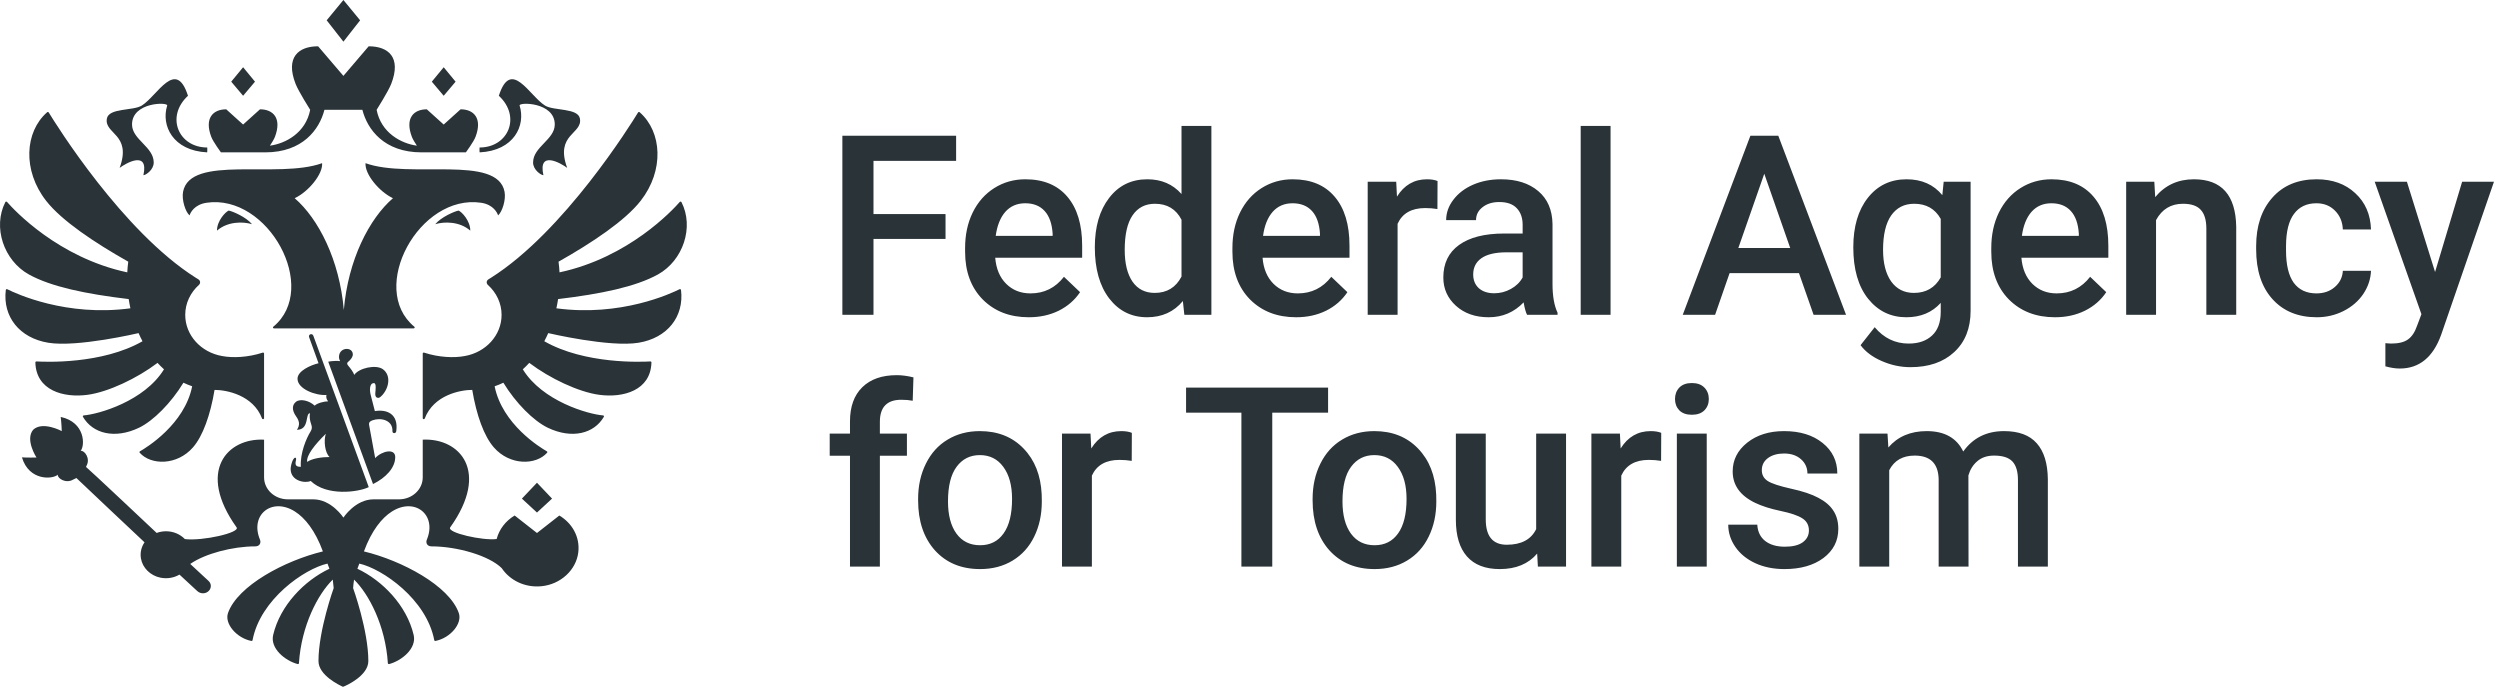 <svg width="182" height="50" viewBox="0 0 182 50" fill="none" xmlns="http://www.w3.org/2000/svg">
<path fill-rule="evenodd" clip-rule="evenodd" d="M34.237 16.79C33.455 16.108 32.331 16.123 31.686 16.322C32.109 15.805 33.093 15.382 33.383 15.33C33.604 15.413 34.237 16.061 34.237 16.79L34.237 16.79ZM36.733 13.965C36.219 11.228 29.828 13.042 26.61 11.879C26.548 12.677 27.6 13.955 28.607 14.429C26.886 15.915 25.341 18.91 25.03 22.57C24.719 18.91 23.174 15.915 21.453 14.429C22.46 13.955 23.513 12.677 23.45 11.879C20.232 13.042 13.841 11.228 13.326 13.965C13.218 14.544 13.498 15.427 13.8 15.681C13.854 15.498 14.137 14.897 15.028 14.762C19.53 14.085 23.29 20.993 19.896 23.786C19.845 23.828 19.874 23.906 19.944 23.906H30.117C30.186 23.906 30.215 23.828 30.165 23.786C26.77 20.993 30.529 14.085 35.032 14.762C35.924 14.897 36.205 15.498 36.26 15.681C36.562 15.427 36.842 14.544 36.733 13.965V13.965ZM37.828 7.683C37.747 7.424 40.387 7.418 40.387 9.062C40.387 10.165 38.808 10.687 38.808 11.831C38.808 12.364 39.384 12.754 39.56 12.754C39.154 10.918 40.836 11.879 41.29 12.222C40.387 9.753 42.419 9.768 42.219 8.636C42.08 7.844 40.314 8.083 39.675 7.683C38.541 6.972 37.199 4.207 36.315 6.972C37.963 8.495 37.004 10.738 34.911 10.738C34.911 10.738 34.9 11.066 34.919 11.092C37.415 10.971 38.285 9.145 37.828 7.683H37.828ZM8.71 12.222C9.164 11.879 10.845 10.918 10.44 12.754C10.615 12.754 11.191 12.364 11.191 11.831C11.191 10.687 9.612 10.165 9.612 9.062C9.612 7.418 12.252 7.424 12.171 7.683C11.715 9.145 12.586 10.971 15.081 11.092C15.1 11.066 15.088 10.738 15.088 10.738C12.996 10.738 12.037 8.495 13.685 6.972C12.8 4.207 11.459 6.972 10.325 7.683C9.686 8.083 7.92 7.844 7.78 8.636C7.581 9.768 9.612 9.753 8.71 12.222H8.71ZM15.796 16.79C16.579 16.108 17.703 16.123 18.347 16.322C17.926 15.805 16.941 15.382 16.651 15.33C16.43 15.413 15.796 16.06 15.796 16.79L15.796 16.79ZM26.217 1.478L25 0L23.782 1.478L25 3.033L26.217 1.478H26.217ZM33.167 5.946L32.301 4.896L31.436 5.946L32.301 6.972L33.167 5.946V5.946ZM40.19 36.299L39.092 35.143L37.995 36.299L39.092 37.313L40.19 36.299V36.299ZM18.564 5.946L17.698 4.895L16.833 5.946L17.698 6.972L18.564 5.946H18.564ZM16.084 11.092H19.313C22.028 11.092 23.25 9.434 23.619 7.995H26.381C26.75 9.434 27.971 11.092 30.687 11.092H33.916C33.916 11.092 34.481 10.329 34.623 9.952C35.133 8.592 34.481 7.958 33.53 7.958L32.301 9.067L31.072 7.958C30.121 7.958 29.47 8.592 29.98 9.952C30.044 10.126 30.2 10.381 30.348 10.605C29.202 10.448 27.739 9.668 27.419 7.995C27.419 7.995 28.265 6.656 28.478 6.114C29.241 4.166 28.266 3.37 26.84 3.37L25 5.524L23.159 3.37C21.733 3.37 20.758 4.166 21.522 6.114C21.734 6.656 22.581 7.995 22.581 7.995C22.26 9.668 20.797 10.449 19.651 10.605C19.8 10.381 19.955 10.126 20.02 9.952C20.529 8.592 19.879 7.958 18.927 7.958L17.698 9.067L16.469 7.958C15.517 7.958 14.867 8.592 15.376 9.952C15.518 10.329 16.084 11.092 16.084 11.092L16.084 11.092ZM49.469 21.056C48.846 21.37 45.189 23.076 40.505 22.445C40.554 22.222 40.595 21.998 40.629 21.773C43.746 21.402 46.28 20.876 47.895 19.982C49.736 18.962 50.541 16.527 49.612 14.716C49.588 14.67 49.521 14.662 49.488 14.7C48.979 15.284 45.777 18.75 40.733 19.828C40.72 19.568 40.696 19.309 40.661 19.051C43.111 17.668 45.503 16.074 46.642 14.617C48.364 12.414 48.205 9.604 46.567 8.171C46.55 8.157 46.528 8.15 46.505 8.153C46.483 8.156 46.464 8.169 46.451 8.188C45.933 9.039 41.081 16.844 35.755 20.214C35.69 20.255 35.624 20.296 35.558 20.336C35.406 20.428 35.389 20.625 35.519 20.743C36.133 21.297 36.515 22.068 36.515 22.924C36.515 24.412 35.362 25.65 33.839 25.918C33.065 26.067 31.947 26.024 30.874 25.671C30.825 25.655 30.775 25.687 30.775 25.735V30.449C30.775 30.525 30.891 30.543 30.919 30.471C31.571 28.75 33.525 28.384 34.379 28.384C34.686 30.224 35.235 31.747 35.949 32.567C37.11 33.899 39.007 33.881 39.83 32.959C39.843 32.944 39.849 32.923 39.845 32.903C39.842 32.883 39.829 32.866 39.811 32.856C39.328 32.58 36.563 30.89 36.009 28.121C36.228 28.046 36.441 27.961 36.645 27.861C37.538 29.331 38.837 30.64 39.883 31.141C41.639 31.98 43.248 31.572 43.961 30.344C43.987 30.3 43.955 30.246 43.903 30.242C42.816 30.155 39.481 29.204 38.061 26.886C38.224 26.737 38.383 26.582 38.531 26.417C40.017 27.543 42.118 28.539 43.622 28.742C45.382 28.98 47.376 28.421 47.425 26.384C47.425 26.343 47.389 26.31 47.346 26.312C46.719 26.35 42.577 26.529 39.625 24.843C39.728 24.648 39.824 24.451 39.912 24.25C39.912 24.25 44.372 25.3 46.485 24.952C48.585 24.607 49.815 23.048 49.578 21.11C49.571 21.062 49.515 21.033 49.47 21.056L49.469 21.056ZM10.087 24.25C10.176 24.451 10.272 24.649 10.374 24.843C7.424 26.529 3.283 26.351 2.655 26.312C2.61 26.31 2.574 26.345 2.575 26.385C2.624 28.421 4.617 28.98 6.377 28.742C7.881 28.539 9.982 27.544 11.468 26.418C11.617 26.582 11.775 26.737 11.938 26.886C10.517 29.204 7.183 30.155 6.096 30.242C6.044 30.247 6.013 30.3 6.038 30.344C6.751 31.572 8.36 31.98 10.117 31.141C11.162 30.641 12.461 29.331 13.354 27.861C13.559 27.961 13.772 28.046 13.99 28.121C13.436 30.89 10.671 32.58 10.188 32.856C10.17 32.866 10.158 32.884 10.154 32.904C10.15 32.924 10.156 32.944 10.17 32.959C10.992 33.881 12.89 33.899 14.051 32.567C14.765 31.747 15.313 30.224 15.62 28.385C16.475 28.385 18.428 28.75 19.08 30.471C19.109 30.544 19.224 30.525 19.224 30.449V25.735C19.224 25.687 19.174 25.655 19.125 25.671C18.052 26.024 16.935 26.067 16.161 25.918C14.637 25.65 13.485 24.412 13.485 22.924C13.485 22.068 13.867 21.296 14.48 20.742C14.611 20.625 14.594 20.428 14.442 20.336C14.375 20.296 14.309 20.255 14.244 20.214C8.92 16.846 4.071 9.046 3.549 8.189C3.524 8.149 3.466 8.141 3.43 8.172C1.794 9.605 1.635 12.415 3.357 14.617C4.496 16.074 6.888 17.668 9.337 19.05C9.302 19.309 9.279 19.568 9.266 19.828C4.226 18.751 1.027 15.29 0.513 14.702C0.479 14.662 0.41 14.671 0.387 14.716C-0.54 16.528 0.265 18.962 2.104 19.981C3.719 20.876 6.253 21.402 9.37 21.773C9.404 21.998 9.445 22.222 9.494 22.445C4.815 23.075 1.16 21.373 0.531 21.057C0.485 21.033 0.428 21.062 0.422 21.111C0.186 23.05 1.415 24.607 3.515 24.952C5.627 25.3 10.087 24.25 10.087 24.25V24.25ZM39.092 38.802L37.467 37.529C36.819 37.914 36.342 38.524 36.157 39.24C35.179 39.376 32.514 38.787 32.773 38.396C35.694 34.307 33.46 31.872 30.775 32.007V34.754C30.775 35.636 30.002 36.351 29.049 36.351H27.195C25.865 36.351 25 37.681 25 37.681C25 37.681 24.134 36.351 22.804 36.351H20.95C19.996 36.351 19.225 35.636 19.225 34.754V32.008C16.54 31.872 14.304 34.307 17.226 38.396C17.482 38.783 14.743 39.402 13.458 39.245C13.12 38.896 12.631 38.676 12.085 38.676C11.852 38.676 11.622 38.717 11.404 38.798C11.404 38.798 6.355 34.039 6.262 33.993L6.304 33.896C6.591 33.361 6.151 32.778 5.873 32.819C6.196 32.433 6.211 30.743 4.418 30.352C4.471 30.692 4.497 31.384 4.497 31.384C4.497 31.384 3.113 30.639 2.418 31.282C1.807 32.002 2.655 33.307 2.655 33.307C2.655 33.307 1.946 33.324 1.597 33.295C2.111 35.023 3.832 34.901 4.205 34.56C4.181 34.835 4.803 35.226 5.331 34.912L5.562 34.8C5.603 34.855 10.521 39.48 10.521 39.48C10.295 39.813 10.187 40.223 10.261 40.66C10.378 41.342 10.949 41.907 11.678 42.054C12.193 42.157 12.677 42.057 13.066 41.831L14.367 43.034C14.483 43.138 14.64 43.203 14.815 43.191C15.133 43.17 15.371 42.913 15.347 42.619C15.337 42.486 15.269 42.371 15.175 42.285C15.154 42.262 13.849 41.056 13.849 41.056C14.926 40.304 16.931 39.775 18.596 39.775C18.889 39.775 19.026 39.529 18.926 39.287C18.171 37.481 19.793 36.174 21.471 37.238C22.202 37.703 22.946 38.617 23.506 40.143C20.753 40.806 17.297 42.634 16.598 44.629C16.329 45.399 17.218 46.449 18.298 46.661C18.317 46.665 18.337 46.661 18.354 46.651C18.37 46.64 18.382 46.623 18.386 46.604C18.95 43.626 22.167 41.407 23.841 41.03C23.926 41.254 23.898 41.182 23.982 41.405C22.159 42.264 20.391 44.074 19.886 46.226C19.654 47.212 20.758 48.1 21.67 48.344C21.716 48.356 21.761 48.324 21.763 48.28C21.936 45.558 23.144 43.247 24.226 42.195C24.255 42.401 24.277 42.607 24.292 42.814C24.292 42.814 23.185 45.886 23.185 48.127C23.185 49.17 24.741 49.898 24.971 50C25.259 49.898 26.815 49.17 26.815 48.127C26.815 45.886 25.707 42.814 25.707 42.814C25.722 42.607 25.745 42.401 25.775 42.195C26.856 43.247 28.064 45.557 28.236 48.279C28.239 48.323 28.285 48.356 28.33 48.344C29.242 48.101 30.346 47.212 30.115 46.227C29.609 44.074 27.841 42.264 26.018 41.405C26.101 41.182 26.074 41.254 26.158 41.03C27.833 41.407 31.05 43.626 31.614 46.604C31.618 46.623 31.63 46.64 31.646 46.651C31.662 46.661 31.682 46.665 31.701 46.661C32.781 46.449 33.671 45.399 33.401 44.629C32.703 42.634 29.246 40.807 26.494 40.143C27.055 38.617 27.798 37.703 28.53 37.238C30.206 36.174 31.828 37.482 31.074 39.287C30.973 39.529 31.11 39.775 31.403 39.775C33.286 39.775 35.606 40.452 36.525 41.361C37.111 42.237 38.195 42.797 39.419 42.677C40.809 42.542 41.942 41.502 42.099 40.217C42.236 39.091 41.651 38.08 40.718 37.53L39.092 38.803L39.092 38.802ZM27.114 30.6C27.694 30.386 28.601 30.559 28.57 31.391C28.563 31.58 28.829 31.58 28.848 31.387C29.021 30.141 28.175 29.782 27.29 29.928C27.18 29.5 27.09 29.125 26.988 28.754C26.906 28.454 26.876 27.89 27.225 27.89C27.414 27.89 27.338 28.415 27.32 28.641C27.305 28.839 27.376 28.959 27.538 28.965C27.639 28.969 27.765 28.841 27.84 28.756C28.346 28.186 28.464 27.303 27.871 26.877C27.374 26.519 26.131 26.785 25.789 27.294C25.737 27.103 25.491 26.786 25.372 26.648C25.257 26.514 25.227 26.422 25.386 26.303C25.461 26.246 25.688 26.022 25.688 25.79C25.688 25.653 25.581 25.4 25.242 25.4C24.975 25.4 24.677 25.584 24.677 25.996C24.677 26.087 24.7 26.185 24.759 26.29C24.59 26.262 24.131 26.274 23.895 26.332L27.156 35.239C28.089 34.781 28.773 34.054 28.773 33.275C28.773 32.611 27.79 32.831 27.313 33.35C27.16 32.508 27.023 31.73 26.874 30.955C26.833 30.741 26.942 30.664 27.115 30.6L27.114 30.6ZM22.504 24.549L23.189 26.444C22.602 26.582 21.659 27.008 21.659 27.572C21.659 28.323 22.993 28.811 23.765 28.753C23.726 28.924 23.77 29.077 23.89 29.216C23.61 29.216 23.082 29.346 22.909 29.532C22.5 29.152 21.86 29.015 21.555 29.245C21.25 29.478 21.241 29.872 21.56 30.318C21.782 30.626 21.865 30.93 21.615 31.288C22.545 31.288 22.203 30.084 22.567 30.084C22.52 30.318 22.549 30.588 22.655 30.887C22.725 31.086 22.725 31.227 22.605 31.419C22.305 31.896 21.838 32.993 21.901 33.984C21.596 33.983 21.441 33.908 21.549 33.494C21.589 33.34 21.493 33.23 21.366 33.42C21.226 33.629 21.159 33.987 21.159 34.141C21.159 35.024 22.215 35.202 22.619 35.015C23.785 36.139 26.077 35.839 26.845 35.462L22.81 24.441C22.727 24.233 22.431 24.333 22.504 24.549L22.504 24.549ZM22.364 33.627C22.28 33.173 22.915 32.362 23.721 31.58C23.549 32.09 23.656 32.968 23.993 33.271C23.408 33.271 22.713 33.38 22.364 33.627H22.364Z" fill="#2A3338"/>
<path d="M68.835 17.394H63.59V22.917H61.324V9.883H69.605V11.709H63.59V15.585H68.835V17.394ZM74.895 23.096C73.517 23.096 72.398 22.663 71.539 21.798C70.685 20.927 70.259 19.769 70.259 18.325V18.056C70.259 17.089 70.444 16.227 70.814 15.469C71.189 14.705 71.715 14.111 72.389 13.688C73.064 13.264 73.815 13.052 74.645 13.052C75.964 13.052 76.981 13.473 77.698 14.314C78.419 15.156 78.781 16.346 78.781 17.886V18.763H72.452C72.518 19.563 72.783 20.196 73.249 20.661C73.72 21.127 74.311 21.359 75.021 21.359C76.018 21.359 76.829 20.957 77.456 20.151L78.629 21.27C78.24 21.849 77.721 22.299 77.071 22.622C76.426 22.938 75.701 23.096 74.895 23.096ZM74.636 14.798C74.04 14.798 73.556 15.007 73.186 15.424C72.822 15.842 72.59 16.424 72.488 17.17H76.632V17.009C76.585 16.281 76.39 15.732 76.05 15.362C75.71 14.986 75.239 14.798 74.636 14.798ZM79.703 18.002C79.703 16.511 80.049 15.314 80.742 14.413C81.434 13.506 82.362 13.052 83.525 13.052C84.552 13.052 85.382 13.41 86.014 14.126V9.167H88.189V22.917H86.22L86.113 21.914C85.462 22.702 84.594 23.096 83.508 23.096C82.374 23.096 81.454 22.64 80.75 21.726C80.052 20.813 79.703 19.572 79.703 18.002ZM81.879 18.19C81.879 19.175 82.066 19.945 82.443 20.5C82.825 21.049 83.365 21.324 84.063 21.324C84.952 21.324 85.603 20.927 86.014 20.133V15.997C85.615 15.221 84.969 14.834 84.08 14.834C83.376 14.834 82.834 15.114 82.451 15.675C82.07 16.23 81.879 17.069 81.879 18.19ZM94.358 23.096C92.98 23.096 91.86 22.663 91 21.798C90.147 20.927 89.72 19.769 89.72 18.325V18.056C89.72 17.089 89.905 16.227 90.275 15.469C90.652 14.705 91.177 14.111 91.851 13.688C92.525 13.264 93.278 13.052 94.107 13.052C95.426 13.052 96.444 13.473 97.159 14.314C97.882 15.156 98.243 16.346 98.243 17.886V18.763H91.914C91.98 19.563 92.245 20.196 92.71 20.661C93.182 21.127 93.773 21.359 94.483 21.359C95.48 21.359 96.291 20.957 96.918 20.151L98.09 21.27C97.703 21.849 97.184 22.299 96.533 22.622C95.889 22.938 95.164 23.096 94.358 23.096ZM94.098 14.798C93.501 14.798 93.018 15.007 92.648 15.424C92.284 15.842 92.051 16.424 91.95 17.17H96.094V17.009C96.046 16.281 95.853 15.732 95.513 15.362C95.172 14.986 94.701 14.798 94.098 14.798ZM104.644 15.218C104.357 15.171 104.062 15.147 103.758 15.147C102.761 15.147 102.09 15.529 101.744 16.293V22.917H99.568V13.231H101.645L101.699 14.314C102.224 13.473 102.952 13.052 103.883 13.052C104.193 13.052 104.45 13.094 104.653 13.177L104.644 15.218ZM111.17 22.917C111.075 22.732 110.991 22.431 110.92 22.013C110.227 22.735 109.38 23.096 108.377 23.096C107.405 23.096 106.61 22.819 105.996 22.264C105.381 21.709 105.074 21.022 105.074 20.205C105.074 19.172 105.455 18.381 106.22 17.832C106.99 17.277 108.088 17 109.514 17H110.848V16.364C110.848 15.863 110.707 15.463 110.427 15.165C110.146 14.86 109.72 14.708 109.147 14.708C108.651 14.708 108.245 14.834 107.93 15.084C107.613 15.329 107.455 15.642 107.455 16.024H105.28C105.28 15.493 105.455 14.998 105.808 14.538C106.16 14.073 106.637 13.709 107.24 13.446C107.849 13.183 108.526 13.052 109.272 13.052C110.406 13.052 111.31 13.339 111.985 13.912C112.659 14.478 113.005 15.278 113.023 16.311V20.679C113.023 21.55 113.145 22.246 113.39 22.765V22.917H111.17ZM108.78 21.35C109.21 21.35 109.612 21.246 109.989 21.037C110.37 20.828 110.657 20.548 110.848 20.196V18.369H109.675C108.87 18.369 108.264 18.51 107.858 18.79C107.452 19.071 107.249 19.468 107.249 19.981C107.249 20.399 107.386 20.733 107.661 20.983C107.941 21.228 108.315 21.35 108.78 21.35ZM117.249 22.917H115.074V9.167H117.249V22.917ZM130.964 19.882H125.915L124.859 22.917H122.504L127.428 9.883H129.46L134.392 22.917H132.029L130.964 19.882ZM126.55 18.056H130.328L128.439 12.649L126.55 18.056ZM134.92 18.002C134.92 16.499 135.273 15.299 135.977 14.404C136.687 13.503 137.627 13.052 138.797 13.052C139.9 13.052 140.769 13.437 141.402 14.207L141.5 13.231H143.46V22.622C143.46 23.893 143.064 24.895 142.27 25.629C141.482 26.363 140.417 26.73 139.075 26.73C138.364 26.73 137.669 26.581 136.989 26.283C136.314 25.991 135.801 25.605 135.449 25.128L136.478 23.821C137.146 24.615 137.97 25.012 138.949 25.012C139.671 25.012 140.241 24.815 140.659 24.421C141.076 24.033 141.285 23.46 141.285 22.702V22.049C140.659 22.747 139.823 23.096 138.779 23.096C137.645 23.096 136.717 22.645 135.995 21.744C135.279 20.843 134.92 19.596 134.92 18.002ZM137.087 18.19C137.087 19.163 137.284 19.93 137.678 20.491C138.078 21.046 138.63 21.324 139.334 21.324C140.211 21.324 140.861 20.948 141.285 20.196V15.935C140.874 15.2 140.229 14.834 139.352 14.834C138.635 14.834 138.078 15.117 137.678 15.684C137.284 16.251 137.087 17.086 137.087 18.19ZM149.602 23.096C148.224 23.096 147.105 22.663 146.245 21.798C145.391 20.927 144.965 19.769 144.965 18.325V18.056C144.965 17.089 145.15 16.227 145.52 15.469C145.896 14.705 146.421 14.111 147.095 13.688C147.77 13.264 148.522 13.052 149.351 13.052C150.67 13.052 151.688 13.473 152.404 14.314C153.126 15.156 153.487 16.346 153.487 17.886V18.763H147.158C147.224 19.563 147.49 20.196 147.955 20.661C148.426 21.127 149.017 21.359 149.727 21.359C150.724 21.359 151.535 20.957 152.162 20.151L153.335 21.27C152.947 21.849 152.428 22.299 151.777 22.622C151.133 22.938 150.408 23.096 149.602 23.096ZM149.342 14.798C148.745 14.798 148.262 15.007 147.892 15.424C147.528 15.842 147.295 16.424 147.194 17.17H151.339V17.009C151.291 16.281 151.097 15.732 150.757 15.362C150.416 14.986 149.945 14.798 149.342 14.798ZM156.835 13.231L156.898 14.35C157.615 13.485 158.554 13.052 159.718 13.052C161.735 13.052 162.761 14.207 162.797 16.516V22.917H160.622V16.642C160.622 16.027 160.488 15.573 160.22 15.281C159.956 14.983 159.524 14.834 158.921 14.834C158.044 14.834 157.39 15.23 156.96 16.024V22.917H154.785V13.231H156.835ZM168.635 21.359C169.177 21.359 169.628 21.201 169.986 20.885C170.344 20.569 170.535 20.178 170.559 19.712H172.609C172.585 20.315 172.397 20.879 172.045 21.404C171.693 21.923 171.215 22.335 170.613 22.64C170.01 22.944 169.36 23.096 168.661 23.096C167.306 23.096 166.232 22.657 165.439 21.78C164.645 20.903 164.248 19.691 164.248 18.146V17.922C164.248 16.448 164.642 15.269 165.43 14.386C166.217 13.497 167.291 13.052 168.652 13.052C169.804 13.052 170.741 13.389 171.463 14.064C172.191 14.732 172.573 15.612 172.609 16.704H170.559C170.535 16.149 170.344 15.693 169.986 15.335C169.634 14.977 169.183 14.798 168.635 14.798C167.93 14.798 167.387 15.054 167.005 15.568C166.623 16.075 166.429 16.848 166.423 17.886V18.235C166.423 19.286 166.611 20.07 166.987 20.59C167.369 21.103 167.918 21.359 168.635 21.359ZM177.273 19.802L179.243 13.231H181.561L177.712 24.385C177.121 26.014 176.118 26.829 174.704 26.829C174.388 26.829 174.039 26.775 173.656 26.668V24.985L174.069 25.012C174.617 25.012 175.03 24.91 175.304 24.707C175.585 24.51 175.805 24.176 175.966 23.705L176.28 22.872L172.878 13.231H175.223L177.273 19.802ZM61.879 41.25V33.176H60.402V31.564H61.879V30.678C61.879 29.604 62.178 28.774 62.775 28.19C63.371 27.605 64.207 27.312 65.281 27.312C65.663 27.312 66.069 27.366 66.499 27.474L66.445 29.174C66.206 29.127 65.929 29.103 65.612 29.103C64.574 29.103 64.055 29.637 64.055 30.705V31.564H66.024V33.176H64.055V41.25H61.879ZM66.839 36.318C66.839 35.369 67.027 34.516 67.403 33.758C67.779 32.994 68.307 32.409 68.988 32.003C69.668 31.591 70.45 31.385 71.333 31.385C72.639 31.385 73.7 31.806 74.511 32.648C75.329 33.489 75.77 34.605 75.835 35.996L75.844 36.506C75.844 37.461 75.659 38.314 75.29 39.066C74.925 39.818 74.4 40.4 73.714 40.812C73.034 41.224 72.246 41.429 71.351 41.429C69.984 41.429 68.889 40.976 68.065 40.069C67.248 39.156 66.839 37.941 66.839 36.425V36.318ZM69.014 36.506C69.014 37.502 69.22 38.284 69.632 38.851C70.044 39.412 70.617 39.693 71.351 39.693C72.085 39.693 72.654 39.406 73.06 38.833C73.472 38.26 73.678 37.422 73.678 36.318C73.678 35.339 73.466 34.563 73.043 33.99C72.624 33.417 72.055 33.131 71.333 33.131C70.623 33.131 70.059 33.414 69.641 33.981C69.223 34.542 69.014 35.384 69.014 36.506ZM82.389 33.552C82.102 33.504 81.807 33.48 81.503 33.48C80.506 33.48 79.835 33.862 79.489 34.626V41.25H77.313V31.564H79.389L79.444 32.648C79.969 31.806 80.697 31.385 81.628 31.385C81.938 31.385 82.195 31.427 82.398 31.511L82.389 33.552ZM96.685 30.043H92.621V41.25H90.374V30.043H86.346V28.216H96.685V30.043ZM95.558 36.318C95.558 35.369 95.746 34.516 96.122 33.758C96.498 32.994 97.026 32.409 97.706 32.003C98.387 31.591 99.169 31.385 100.052 31.385C101.359 31.385 102.418 31.806 103.23 32.648C104.047 33.489 104.489 34.605 104.555 35.996L104.564 36.506C104.564 37.461 104.379 38.314 104.009 39.066C103.645 39.818 103.12 40.4 102.433 40.812C101.753 41.224 100.965 41.429 100.07 41.429C98.703 41.429 97.608 40.976 96.784 40.069C95.967 39.156 95.558 37.941 95.558 36.425V36.318ZM97.733 36.506C97.733 37.502 97.939 38.284 98.351 38.851C98.763 39.412 99.335 39.693 100.07 39.693C100.804 39.693 101.374 39.406 101.78 38.833C102.191 38.26 102.397 37.422 102.397 36.318C102.397 35.339 102.185 34.563 101.761 33.99C101.344 33.417 100.774 33.131 100.052 33.131C99.341 33.131 98.778 33.414 98.359 33.981C97.942 34.542 97.733 35.384 97.733 36.506ZM111.905 40.301C111.266 41.053 110.359 41.429 109.183 41.429C108.133 41.429 107.336 41.122 106.793 40.507C106.255 39.893 105.987 39.003 105.987 37.84V31.564H108.163V37.813C108.163 39.042 108.673 39.657 109.693 39.657C110.75 39.657 111.463 39.278 111.833 38.52V31.564H114.008V41.25H111.958L111.905 40.301ZM120.928 33.552C120.642 33.504 120.346 33.48 120.042 33.48C119.045 33.48 118.374 33.862 118.028 34.626V41.25H115.853V31.564H117.93L117.983 32.648C118.508 31.806 119.236 31.385 120.167 31.385C120.478 31.385 120.735 31.427 120.937 31.511L120.928 33.552ZM124.25 41.25H122.075V31.564H124.25V41.25ZM121.94 29.049C121.94 28.715 122.045 28.437 122.254 28.216C122.468 27.996 122.773 27.885 123.166 27.885C123.56 27.885 123.865 27.996 124.08 28.216C124.295 28.437 124.402 28.715 124.402 29.049C124.402 29.377 124.295 29.652 124.08 29.873C123.865 30.087 123.56 30.195 123.166 30.195C122.773 30.195 122.468 30.087 122.254 29.873C122.045 29.652 121.94 29.377 121.94 29.049ZM131.689 38.618C131.689 38.231 131.528 37.935 131.205 37.732C130.89 37.529 130.361 37.35 129.621 37.195C128.881 37.04 128.264 36.843 127.768 36.604C126.682 36.079 126.139 35.318 126.139 34.322C126.139 33.486 126.491 32.788 127.195 32.227C127.9 31.666 128.795 31.385 129.88 31.385C131.039 31.385 131.972 31.672 132.683 32.245C133.399 32.818 133.757 33.561 133.757 34.474H131.581C131.581 34.056 131.426 33.71 131.116 33.435C130.805 33.155 130.394 33.015 129.88 33.015C129.403 33.015 129.012 33.125 128.708 33.346C128.41 33.567 128.26 33.862 128.26 34.232C128.26 34.566 128.4 34.826 128.681 35.011C128.962 35.196 129.529 35.384 130.382 35.575C131.235 35.76 131.904 35.984 132.387 36.246C132.876 36.503 133.238 36.813 133.47 37.177C133.709 37.541 133.829 37.983 133.829 38.502C133.829 39.373 133.467 40.081 132.745 40.624C132.023 41.161 131.077 41.429 129.908 41.429C129.114 41.429 128.407 41.286 127.786 41C127.165 40.713 126.682 40.319 126.335 39.818C125.99 39.317 125.816 38.777 125.816 38.198H127.93C127.959 38.711 128.153 39.108 128.511 39.388C128.87 39.663 129.344 39.8 129.935 39.8C130.507 39.8 130.943 39.693 131.241 39.478C131.54 39.257 131.689 38.971 131.689 38.618ZM137.41 31.564L137.472 32.576C138.153 31.782 139.084 31.385 140.265 31.385C141.56 31.385 142.446 31.881 142.924 32.871C143.628 31.881 144.619 31.385 145.896 31.385C146.964 31.385 147.758 31.681 148.277 32.272C148.802 32.862 149.07 33.734 149.083 34.886V41.25H146.907V34.948C146.907 34.334 146.773 33.883 146.505 33.596C146.236 33.31 145.791 33.167 145.17 33.167C144.675 33.167 144.27 33.301 143.954 33.57C143.643 33.832 143.425 34.178 143.3 34.608L143.309 41.25H141.134V34.877C141.104 33.737 140.522 33.167 139.388 33.167C138.516 33.167 137.899 33.522 137.535 34.232V41.25H135.36V31.564H137.41Z" fill="#2A3338"/>
</svg>
